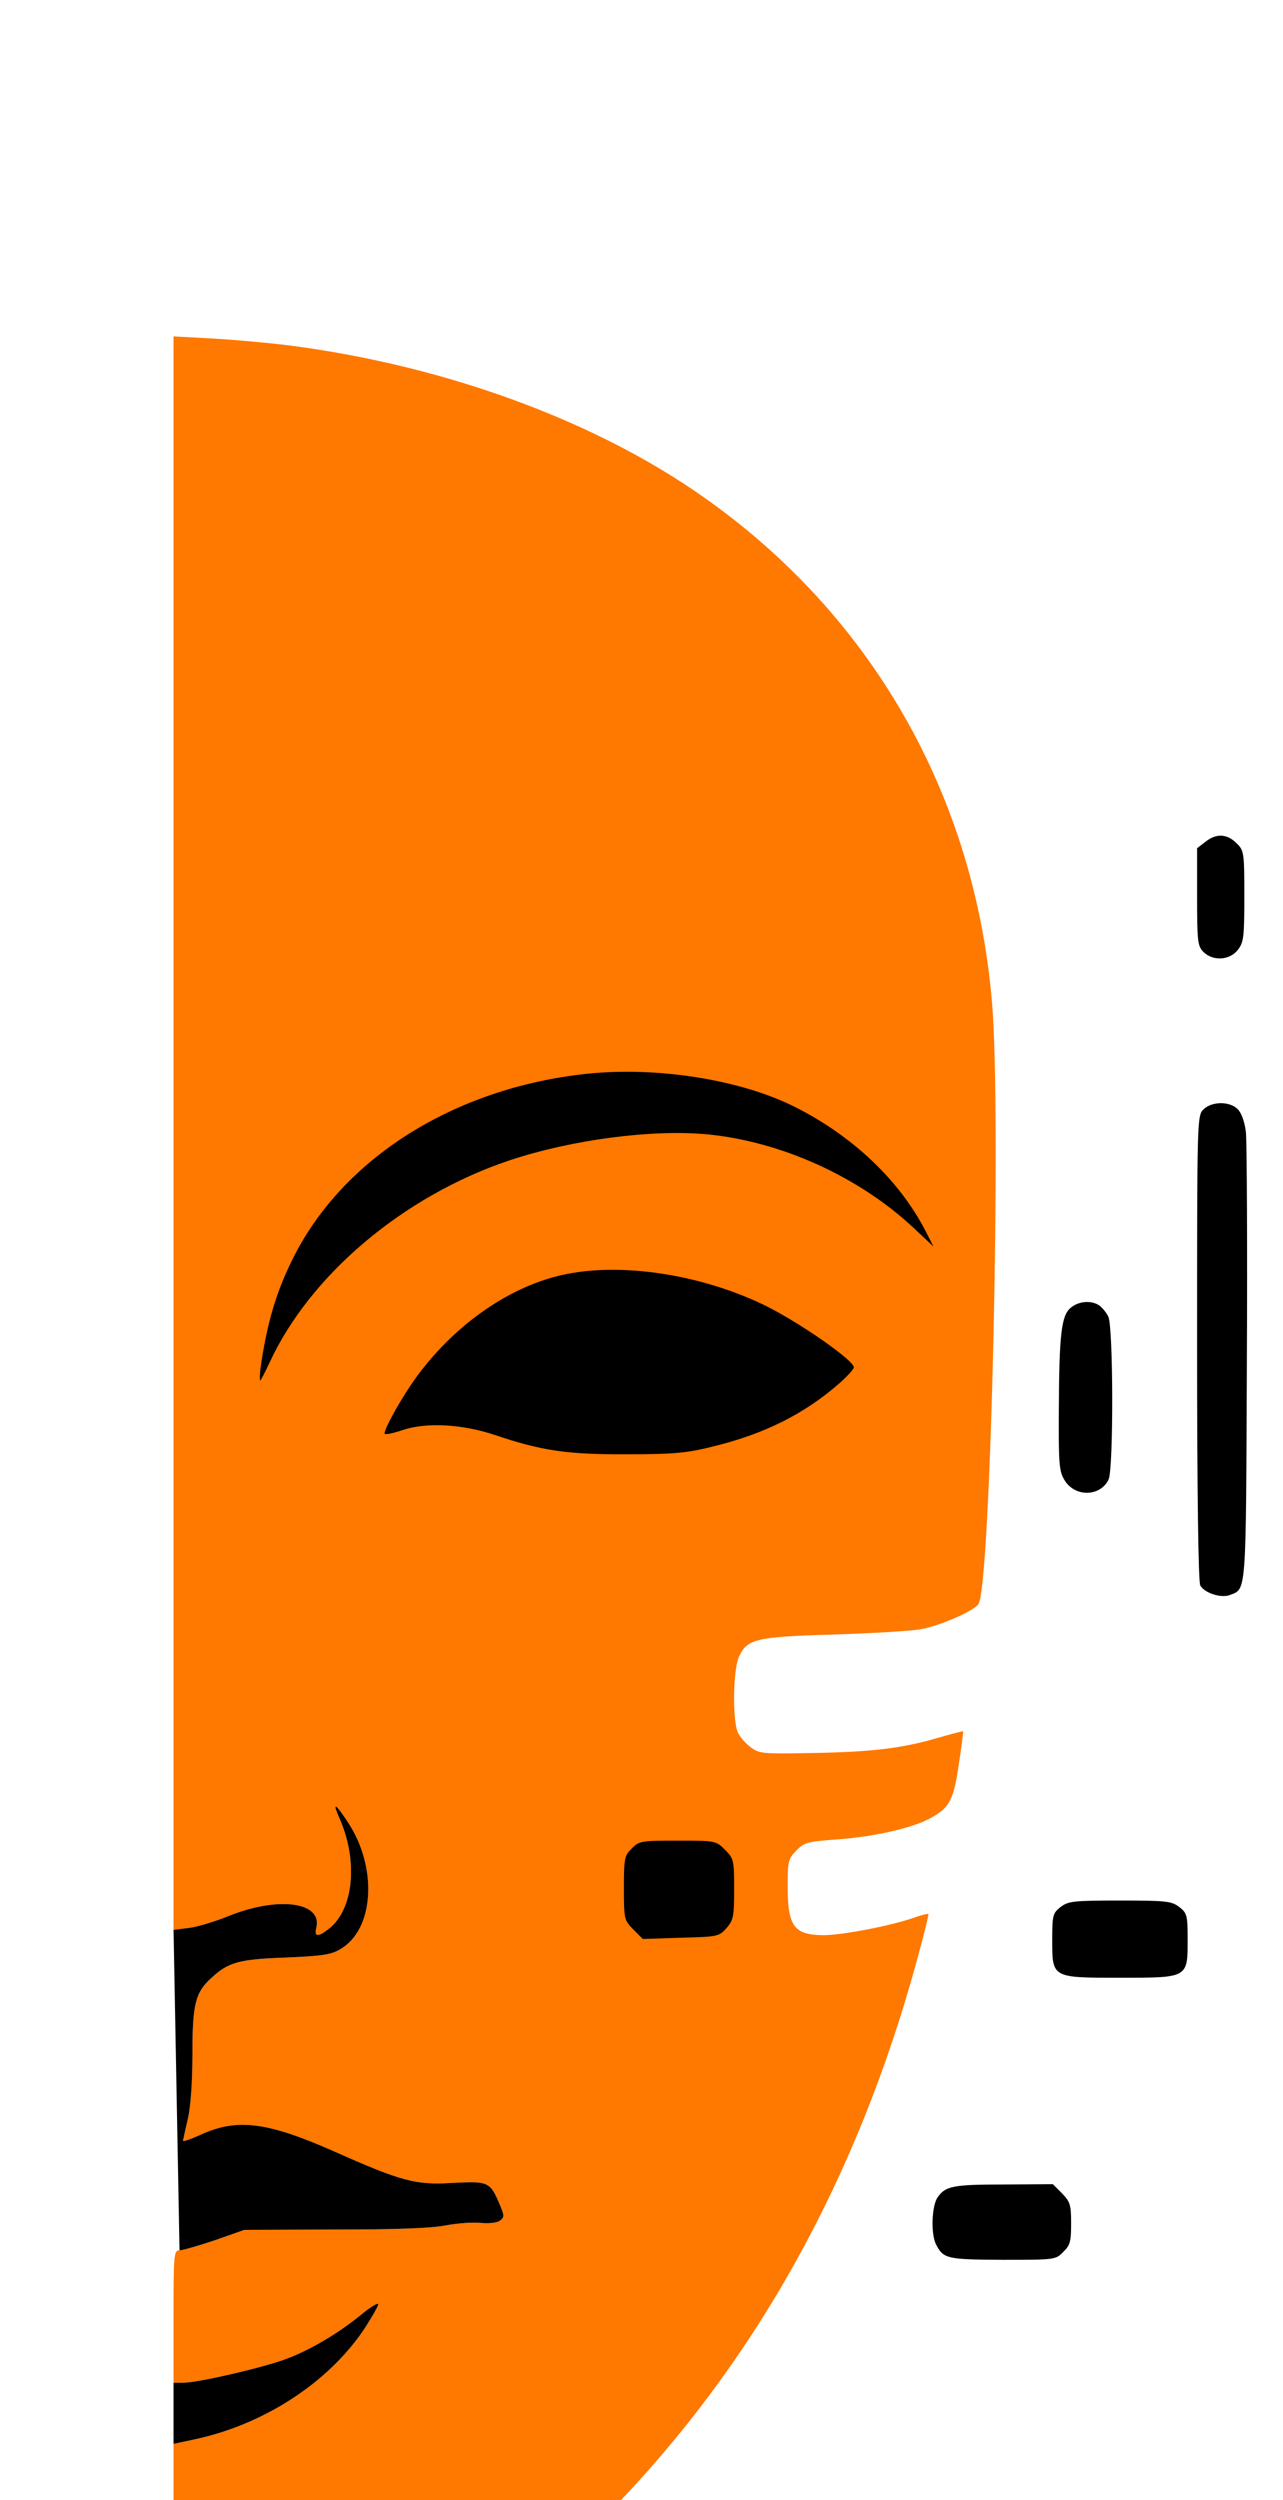 <?xml version="1.0" encoding="UTF-8" standalone="no"?>
<svg
   viewBox="0 0 390 760"
   class="vallia-logo"
   version="1.1"
   id="svg1"
   width="380"
   height="740"
   xmlns="http://www.w3.org/2000/svg"
   xmlns:svg="http://www.w3.org/2000/svg"
   xmlns:rdf="http://www.w3.org/1999/02/22-rdf-syntax-ns#"
   xmlns:cc="http://creativecommons.org/ns#"
   xmlns:dc="http://purl.org/dc/elements/1.1/">
  <defs
     id="defs1" />
  <title
     id="title1">Vallia Glitch Pulse</title>
  <style
     id="style1">
				.s0 { fill: #ff7800; } 
				.s1 { fill: #000000; } 
				#vallia-glitch {
				  transform-origin: center;
				}
				.eye-blink {
				  transform-origin: center center;
				  transform-box: fill-box;
				  animation: blink 6s infinite;
				}

				@keyframes blink {
				  0%, 100%   { transform: scaleY(1); }
				  48%        { transform: scaleY(1); }
				  49%, 51%   { transform: scaleY(0.1); }
				  52%        { transform: scaleY(1); }
				}
				
				.signal {
				  transform-origin: center center;
				  transform-box: fill-box; /* důležité pro SVG prvky */
				  animation: signal 3s infinite ease-in-out;
				}

				@keyframes signal {
				  0%, 100% {
					transform: scaleY(1) scaleX(1);
				  }
				  20% {
					transform: scaleY(0.98) scaleX(1.05);
				  }
				  40% {
					transform: scaleY(1.02) scaleX(0.95);
				  }
				  60% {
					transform: scaleY(0.98) scaleX(1.05);
				  }
				  80% {
					transform: scaleY(1) scaleX(1);
				  }
				}
				


			  </style>
  <g
     id="vallia-glitch"
     transform="matrix(0.958,0,0,0.958,-485.553,-91.652)">

    <!-- Mini-glitch každých 15s (posun a rotace) -->
    <animateTransform
       attributeName="transform"
       type="translate"
       values="0 0;8 -6;-10 4;6 -8;-3 6;0 0"
       keyTimes="0;0.1;0.2;0.3;0.4;1"
       dur="0.3s"
       begin="15s;30s;45s"
       repeatCount="1"
       additive="sum" />
    <animateTransform
       attributeName="transform"
       type="rotate"
       values="0;4;-3;5;-2;0"
       keyTimes="0;0.1;0.2;0.3;0.4;1"
       dur="0.3s"
       begin="15s;30s;45s"
       repeatCount="1"
       additive="sum" />
    <!-- Původní cesty z tvého SVG -->
    <path
       id="Layer5"
       class="s0"
       d="m 544,98.6 c 46.1,6 90.7,21.6 124.5,43.5 57.5,37.4 92.7,96.5 98.4,165.2 3,35.7 -0.4,184.2 -4.3,190.6 -1.4,2.2 -12.2,6.9 -18.2,8 -3.2,0.6 -15.8,1.3 -27.9,1.7 -24.5,0.7 -27.3,1.4 -29.9,6.9 -2,4.1 -2.2,20.8 -0.3,24.4 0.6,1.3 2.5,3.4 4,4.5 2.7,2 3.9,2.1 19,1.8 19.2,-0.3 29,-1.5 40,-4.7 4.5,-1.3 8.3,-2.3 8.4,-2.2 0.1,0.2 -0.5,5 -1.4,10.7 -1.7,11.6 -3,13.7 -9.6,17.2 -6,3 -17.7,5.6 -28.9,6.4 -9.4,0.7 -10.5,0.9 -13,3.5 -2.6,2.6 -2.8,3.3 -2.8,11.4 0,12.7 2,15.4 11.3,15.5 5.9,0 21.7,-3 28.9,-5.6 2.3,-0.8 4.3,-1.3 4.5,-1.1 0.1,0.2 -1.5,6.9 -3.7,14.8 -18.8,68.8 -50.9,126.6 -96,173.3 -17.9,18.5 -46.5,41.3 -68.5,54.6 -21.6,13 -38.4,18.3 -67.2,21.4 l -4.3,0.4 v -48.2 -48.2 l 6.1,-1.3 c 22.3,-4.6 43,-18 54.5,-35.2 2.4,-3.7 4.4,-7.2 4.4,-7.8 0,-0.6 -2.4,0.8 -5.3,3.2 -7.3,6 -16.3,11.3 -23.8,14.1 -7.4,2.8 -28.2,7.6 -32.8,7.6 H 507 v -21 c 0,-19.8 0.1,-21 1.9,-21 1,0 6.1,-1.5 11.2,-3.2 l 9.4,-3.3 28.5,-0.1 c 19.1,0 30.8,-0.4 35.3,-1.3 3.8,-0.7 8.9,-1.1 11.3,-0.8 2.6,0.2 5,0 6,-0.7 1.5,-1.1 1.5,-1.5 0,-5.1 -3.1,-7.3 -3.6,-7.5 -15,-6.9 -11.7,0.7 -16,-0.4 -37.6,-10 -21.3,-9.4 -30.8,-10.6 -42.4,-5.3 -3.1,1.4 -5.6,2.3 -5.6,1.9 0.1,-0.4 0.7,-3.4 1.5,-6.7 0.9,-3.8 1.5,-11.4 1.5,-20.8 0,-15.9 0.9,-19.6 6.2,-24.3 5.2,-4.8 8.7,-5.8 23.3,-6.3 11.7,-0.5 14.6,-0.9 17.5,-2.7 10.7,-6.2 11.9,-25.8 2.4,-40.2 -4,-6.1 -5.1,-6.7 -2.8,-1.5 6.1,13.7 4.6,29 -3.2,35.2 -3.4,2.7 -4.8,2.7 -4.1,-0.1 2.2,-8.3 -11.8,-10.3 -27.8,-3.9 -4.4,1.8 -10.1,3.5 -12.7,3.8 l -4.8,0.6 V 348.5 95.7 l 12.8,0.7 c 7,0.4 17.9,1.4 24.2,2.2 z" />
    <path
       id="Layer4"
       class="s1"
       d="m 507,764.4 6.1,-1.3 c 22.3,-4.6 43,-18 54.5,-35.2 2.4,-3.7 4.4,-7.2 4.4,-7.8 0,-0.6 -2.4,0.8 -5.3,3.2 -7.3,6 -16.3,11.3 -23.8,14.1 -7.4,2.8 -28.2,7.6 -32.8,7.6 H 507 m 1.9,-42 c 1,0 6.1,-1.5 11.2,-3.2 l 9.4,-3.3 28.5,-0.1 c 19.1,0 30.8,-0.4 35.3,-1.3 3.8,-0.7 8.9,-1.1 11.3,-0.8 2.6,0.2 5,0 6,-0.7 1.5,-1.1 1.5,-1.5 0,-5.1 -3.1,-7.3 -3.6,-7.5 -15,-6.9 -11.7,0.7 -16,-0.4 -37.6,-10 -21.3,-9.4 -30.8,-10.6 -42.4,-5.3 -3.1,1.4 -5.6,2.3 -5.6,1.9 0.1,-0.4 0.7,-3.4 1.5,-6.7 0.9,-3.8 1.5,-11.4 1.5,-20.8 0,-15.9 0.9,-19.6 6.2,-24.3 5.2,-4.8 8.7,-5.8 23.3,-6.3 11.7,-0.5 14.6,-0.9 17.5,-2.7 10.7,-6.2 11.9,-25.8 2.4,-40.2 -4,-6.1 -5.1,-6.7 -2.8,-1.5 6.1,13.7 4.6,29 -3.2,35.2 -3.4,2.7 -4.8,2.7 -4.1,-0.1 2.2,-8.3 -11.8,-10.3 -27.8,-3.9 -4.4,1.8 -10.1,3.5 -12.7,3.8 l -4.8,0.6" />
    <path
       id="Layer3"
       class="s1 signal "
       d="m 844.5,256.5 c 2.4,2.3 2.5,2.9 2.5,16.8 0,13.1 -0.2,14.7 -2.1,17.1 -2.6,3.3 -7.9,3.6 -10.9,0.6 -1.8,-1.8 -2,-3.3 -2,-17.4 v -15.5 l 2.6,-2 c 3.5,-2.8 6.9,-2.6 9.9,0.4 z m 44.8,53.7 c 1.6,1.9 1.7,9 1.7,118.5 v 116.4 l -2.5,2.4 c -3.1,3.2 -6.9,3.2 -10,0 l -2.5,-2.4 v -116 c 0,-63.8 0.3,-116.7 0.6,-117.6 0.9,-2.2 6.3,-4.6 8.9,-3.9 1.1,0.3 2.8,1.5 3.8,2.6 z m -44.4,30.7 c 1.2,1.2 2.2,4 2.6,7.3 0.3,2.9 0.5,36.2 0.3,73.9 -0.3,73.9 -0.1,70.9 -5.5,73 -2.8,1 -8,-0.7 -9.3,-3.1 -0.6,-1.2 -1,-29.4 -1,-75.4 0,-72.3 0,-73.6 2,-75.6 2.6,-2.6 8.3,-2.7 10.9,-0.1 z m -43.8,62.4 c 0.9,0.7 2.1,2.2 2.7,3.4 1.6,3 1.7,48.2 0.1,51.7 -2.6,5.5 -10.7,5.7 -14,0.2 -1.7,-2.8 -1.9,-5.1 -1.8,-22.1 0.1,-24.2 0.8,-30.2 3.8,-32.6 2.6,-2.2 6.8,-2.4 9.2,-0.6 z m 25.3,190.8 c 2.4,1.9 2.6,2.6 2.6,10.3 0,12.2 0.2,12.1 -21.5,12.1 -21.7,0 -21.5,0.1 -21.5,-12.1 0,-7.7 0.2,-8.4 2.6,-10.3 2.5,-1.9 4,-2.1 18.9,-2.1 14.9,0 16.4,0.2 18.9,2.1 z m -37.3,90.8 c 2.6,2.7 2.9,3.6 2.9,9.6 0,5.7 -0.3,6.9 -2.5,9 -2.4,2.5 -2.7,2.5 -19.2,2.5 -17.5,-0.1 -18.8,-0.3 -21.1,-4.7 -1.8,-3.2 -1.5,-12.4 0.4,-15.1 2.5,-3.6 4.8,-4.1 21.2,-4.1 l 15.4,-0.1 z" />
    <path
       id="Layer2"
       class="s1"
       d="m 638,329.7 c -41.9,4.5 -77.4,26.8 -93.2,58.8 -5.3,10.6 -8.2,20.6 -10.2,34.7 -0.2,2.1 -0.3,3.8 -0.1,3.8 0.2,0 1.5,-2.5 2.9,-5.5 12.8,-27.9 42.6,-53.1 76.4,-64.4 19.6,-6.5 45.2,-9.9 62.8,-8.2 23.4,2.3 47.9,13.4 65.2,29.5 l 6.5,6.1 -2.3,-4.5 c -8.2,-16.2 -23.2,-30.5 -41.5,-39.7 -17.3,-8.8 -44.1,-13 -66.5,-10.6 z" />
    <path
       id="Layer1"
       class="s1 eye-blink"
       d="m 628.4,394 c -17.3,4.5 -34.6,17.5 -46.1,34.5 -4.2,6.3 -8.3,13.8 -8.3,15.3 0,0.5 2.6,0 5.8,-1.1 7.5,-2.5 18.8,-1.9 29.3,1.6 14.8,5 23,6.2 41.9,6.1 14.8,0 19,-0.4 27,-2.4 16.6,-4 29.3,-10.4 40.4,-20.1 2.5,-2.2 4.6,-4.5 4.6,-5.1 0,-2.3 -18.5,-15.1 -29.4,-20.2 -21.1,-9.9 -47.1,-13.4 -65.2,-8.6 z" />
    <path
       class="s1"
       d="m 652.5,575.5 c -2.3,2.2 -2.5,3.1 -2.5,12.5 0,10 0.1,10.2 3,13.2 l 3,3 12.1,-0.4 c 11.8,-0.3 12.1,-0.4 14.5,-3.1 2.2,-2.5 2.4,-3.7 2.4,-12.3 0,-9.2 -0.1,-9.7 -2.9,-12.5 -2.9,-2.9 -3,-2.9 -15.1,-2.9 -11.5,0 -12.2,0.1 -14.5,2.5 z"
       id="path1" />
  </g>
</svg>
